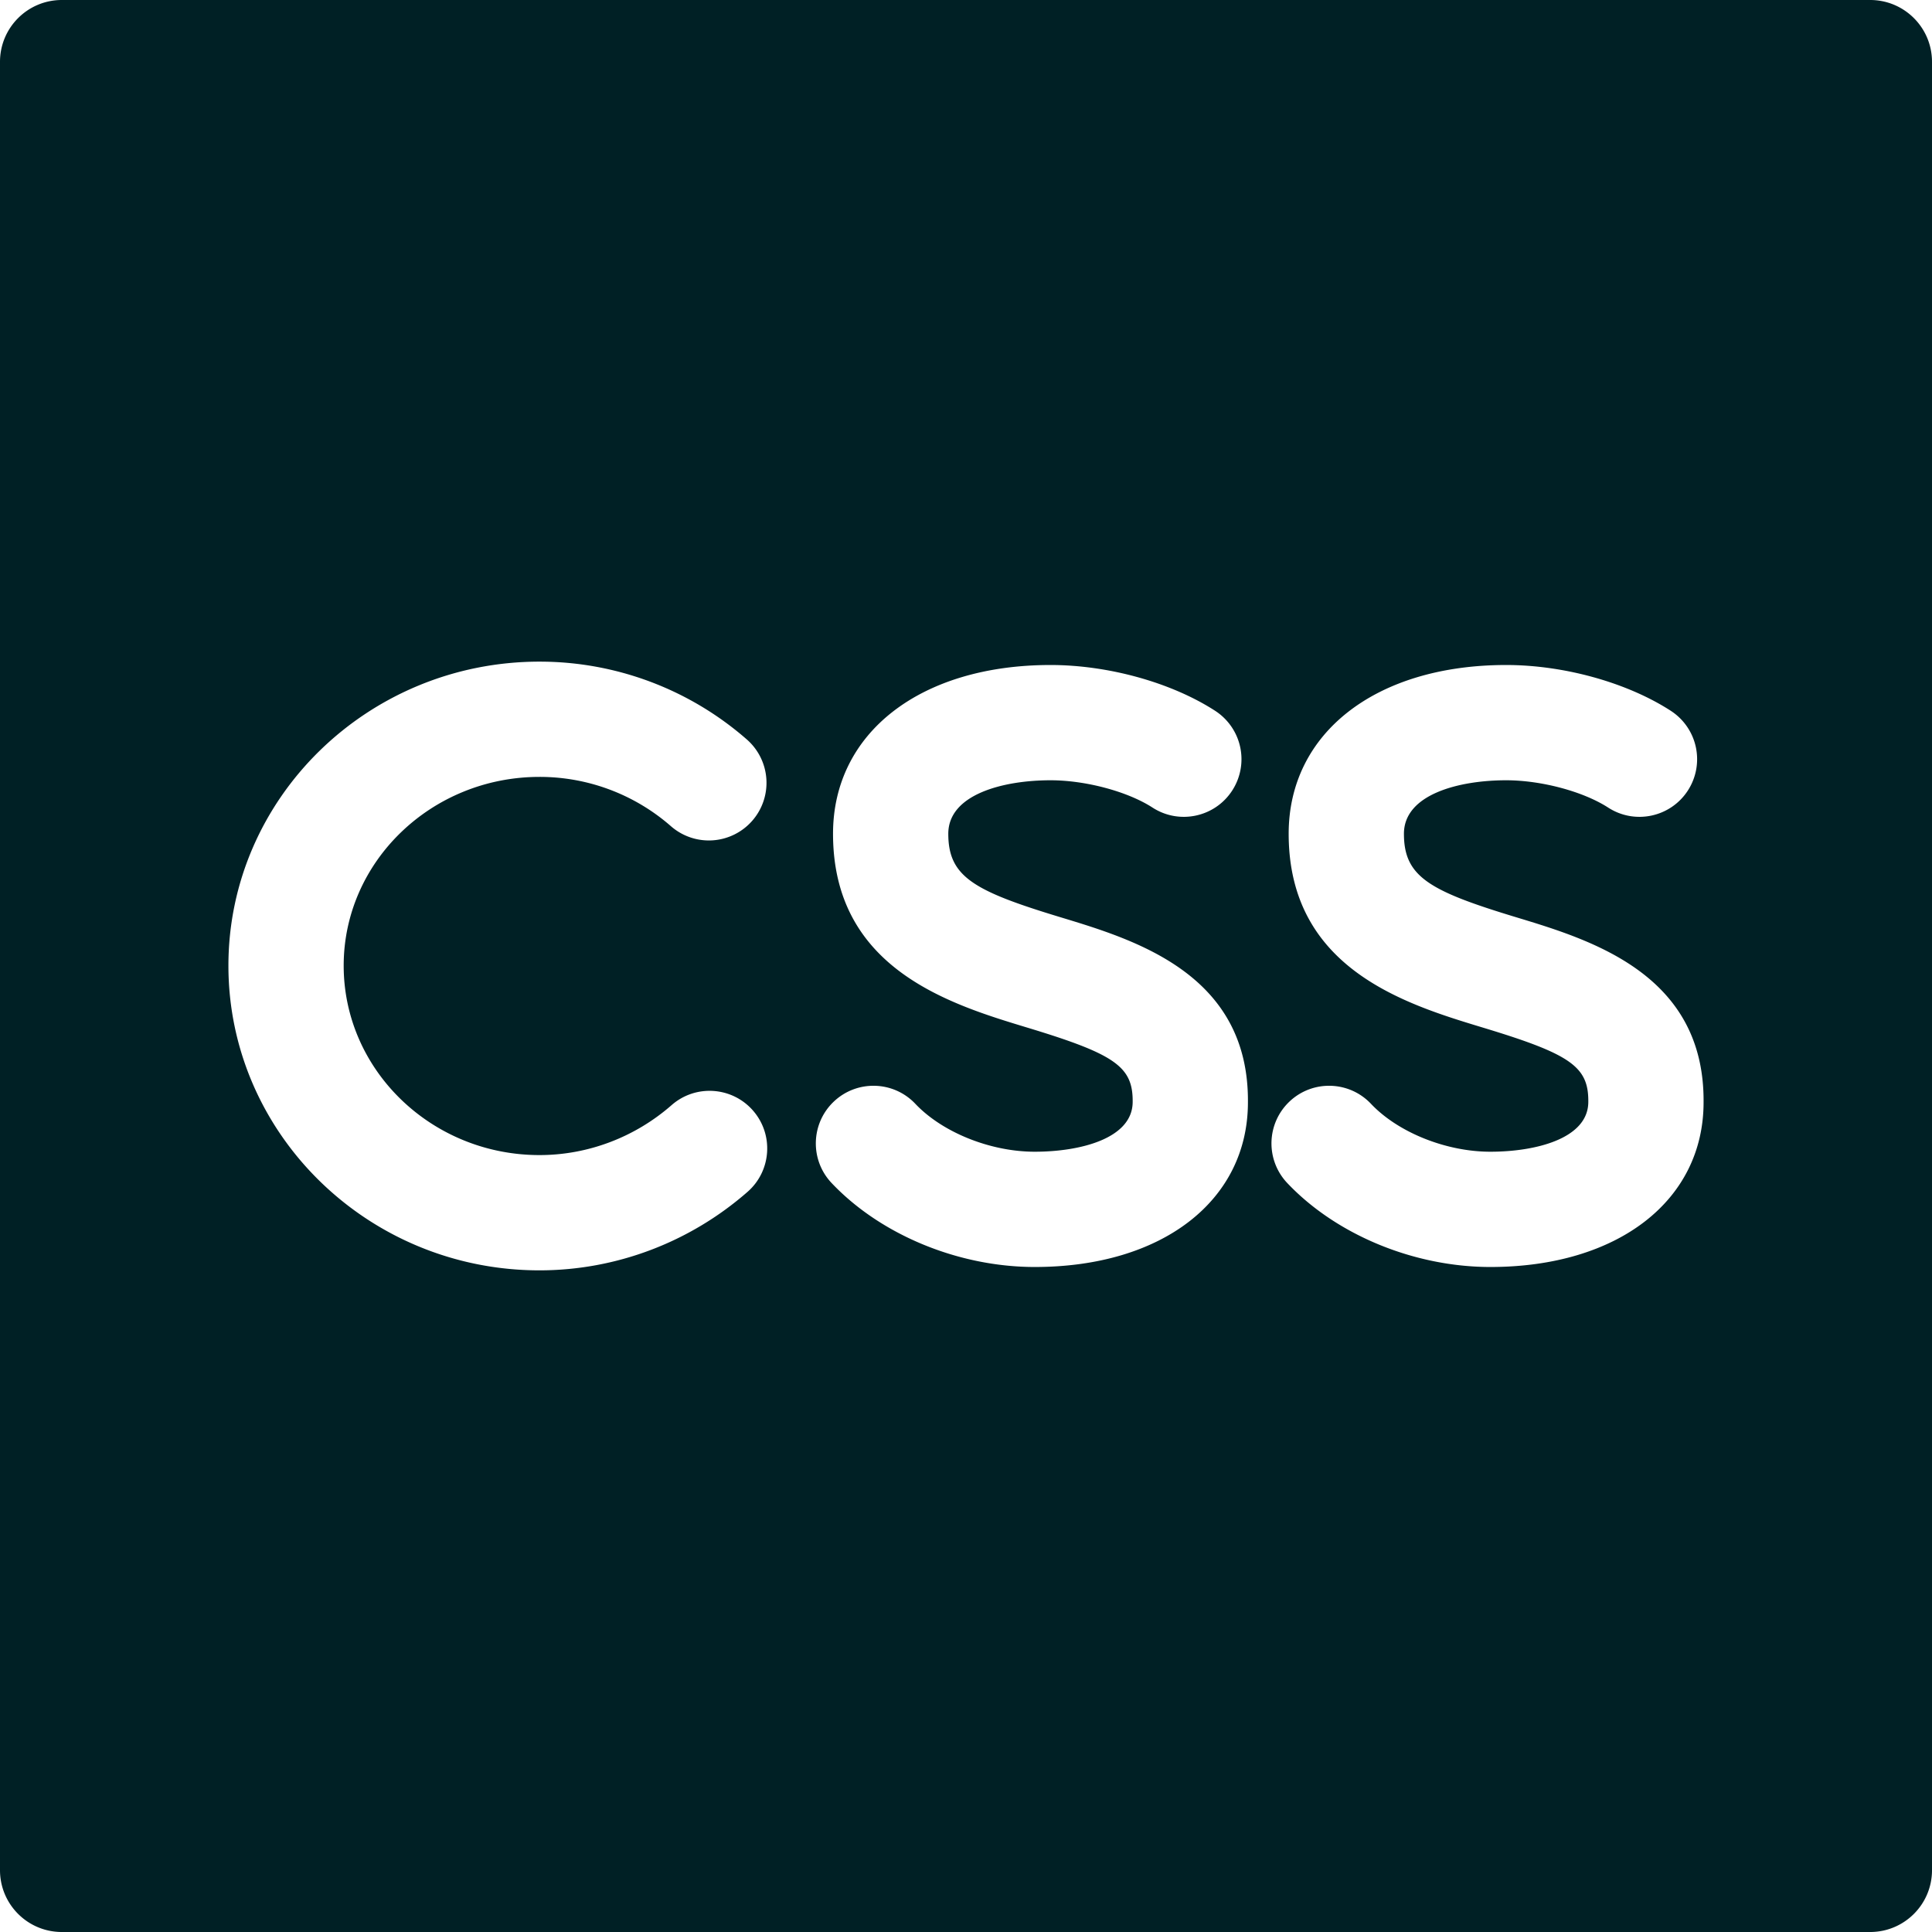 <svg xmlns="http://www.w3.org/2000/svg" viewBox="0 0 312.553 312.553" width="512" height="512"><path d="M302.553 0H10C4.477 0 0 4.478 0 10v292.553c0 5.522 4.477 10 10 10h292.553c5.523 0 10-4.478 10-10V10c0-5.522-4.477-10-10-10zM120.934 192.814c-9.358 8.189-21.313 12.699-33.66 12.699-27.747 0-50.321-22.112-50.321-49.293 0-27.119 22.574-49.182 50.321-49.182a50.882 50.882 0 0 1 33.548 12.592 9.323 9.323 0 0 1 .869 13.156 9.32 9.32 0 0 1-13.157.869 32.24 32.24 0 0 0-21.26-7.971c-17.465 0-31.674 13.698-31.674 30.535 0 16.898 14.209 30.646 31.674 30.646 7.83 0 15.423-2.872 21.381-8.086 3.874-3.391 9.765-2.998 13.156.877 3.39 3.877 2.998 9.767-.877 13.158zm46.464 12.156c-12.343 0-24.936-5.205-32.864-13.586-3.539-3.74-3.375-9.641.365-13.18 3.741-3.538 9.642-3.376 13.18.365 4.388 4.638 12.152 7.754 19.319 7.754 7.308 0 15.842-2.114 15.842-8.072.047-5.691-2.819-7.697-17.036-12.003-12.52-3.791-31.439-9.521-31.439-31.366 0-16.328 14.14-27.299 35.185-27.299 9.358 0 19.563 2.839 26.631 7.408a9.324 9.324 0 0 1 2.767 12.892c-2.795 4.325-8.568 5.564-12.892 2.769-4.026-2.604-10.814-4.422-16.507-4.422-7.629 0-16.537 2.267-16.537 8.652 0 6.958 4.099 9.25 18.196 13.52 12.126 3.673 30.449 9.222 30.278 29.927.002 15.903-13.858 26.641-34.488 26.641zm73.711 0c-12.344 0-24.936-5.205-32.864-13.586a9.322 9.322 0 0 1 .365-13.18c3.741-3.538 9.642-3.376 13.18.365 4.388 4.638 12.152 7.754 19.319 7.754 7.308 0 15.842-2.114 15.842-8.072.047-5.691-2.818-7.697-17.035-12.003-12.52-3.791-31.439-9.521-31.439-31.366 0-16.328 14.14-27.299 35.185-27.299 9.358 0 19.563 2.839 26.631 7.408a9.324 9.324 0 0 1 2.768 12.892c-2.795 4.325-8.567 5.564-12.892 2.769-4.026-2.604-10.814-4.422-16.507-4.422-7.629 0-16.538 2.267-16.538 8.652 0 6.958 4.099 9.25 18.197 13.52 12.125 3.673 30.449 9.222 30.278 29.927 0 15.903-13.86 26.641-34.49 26.641z" fill="#002025"/></svg>